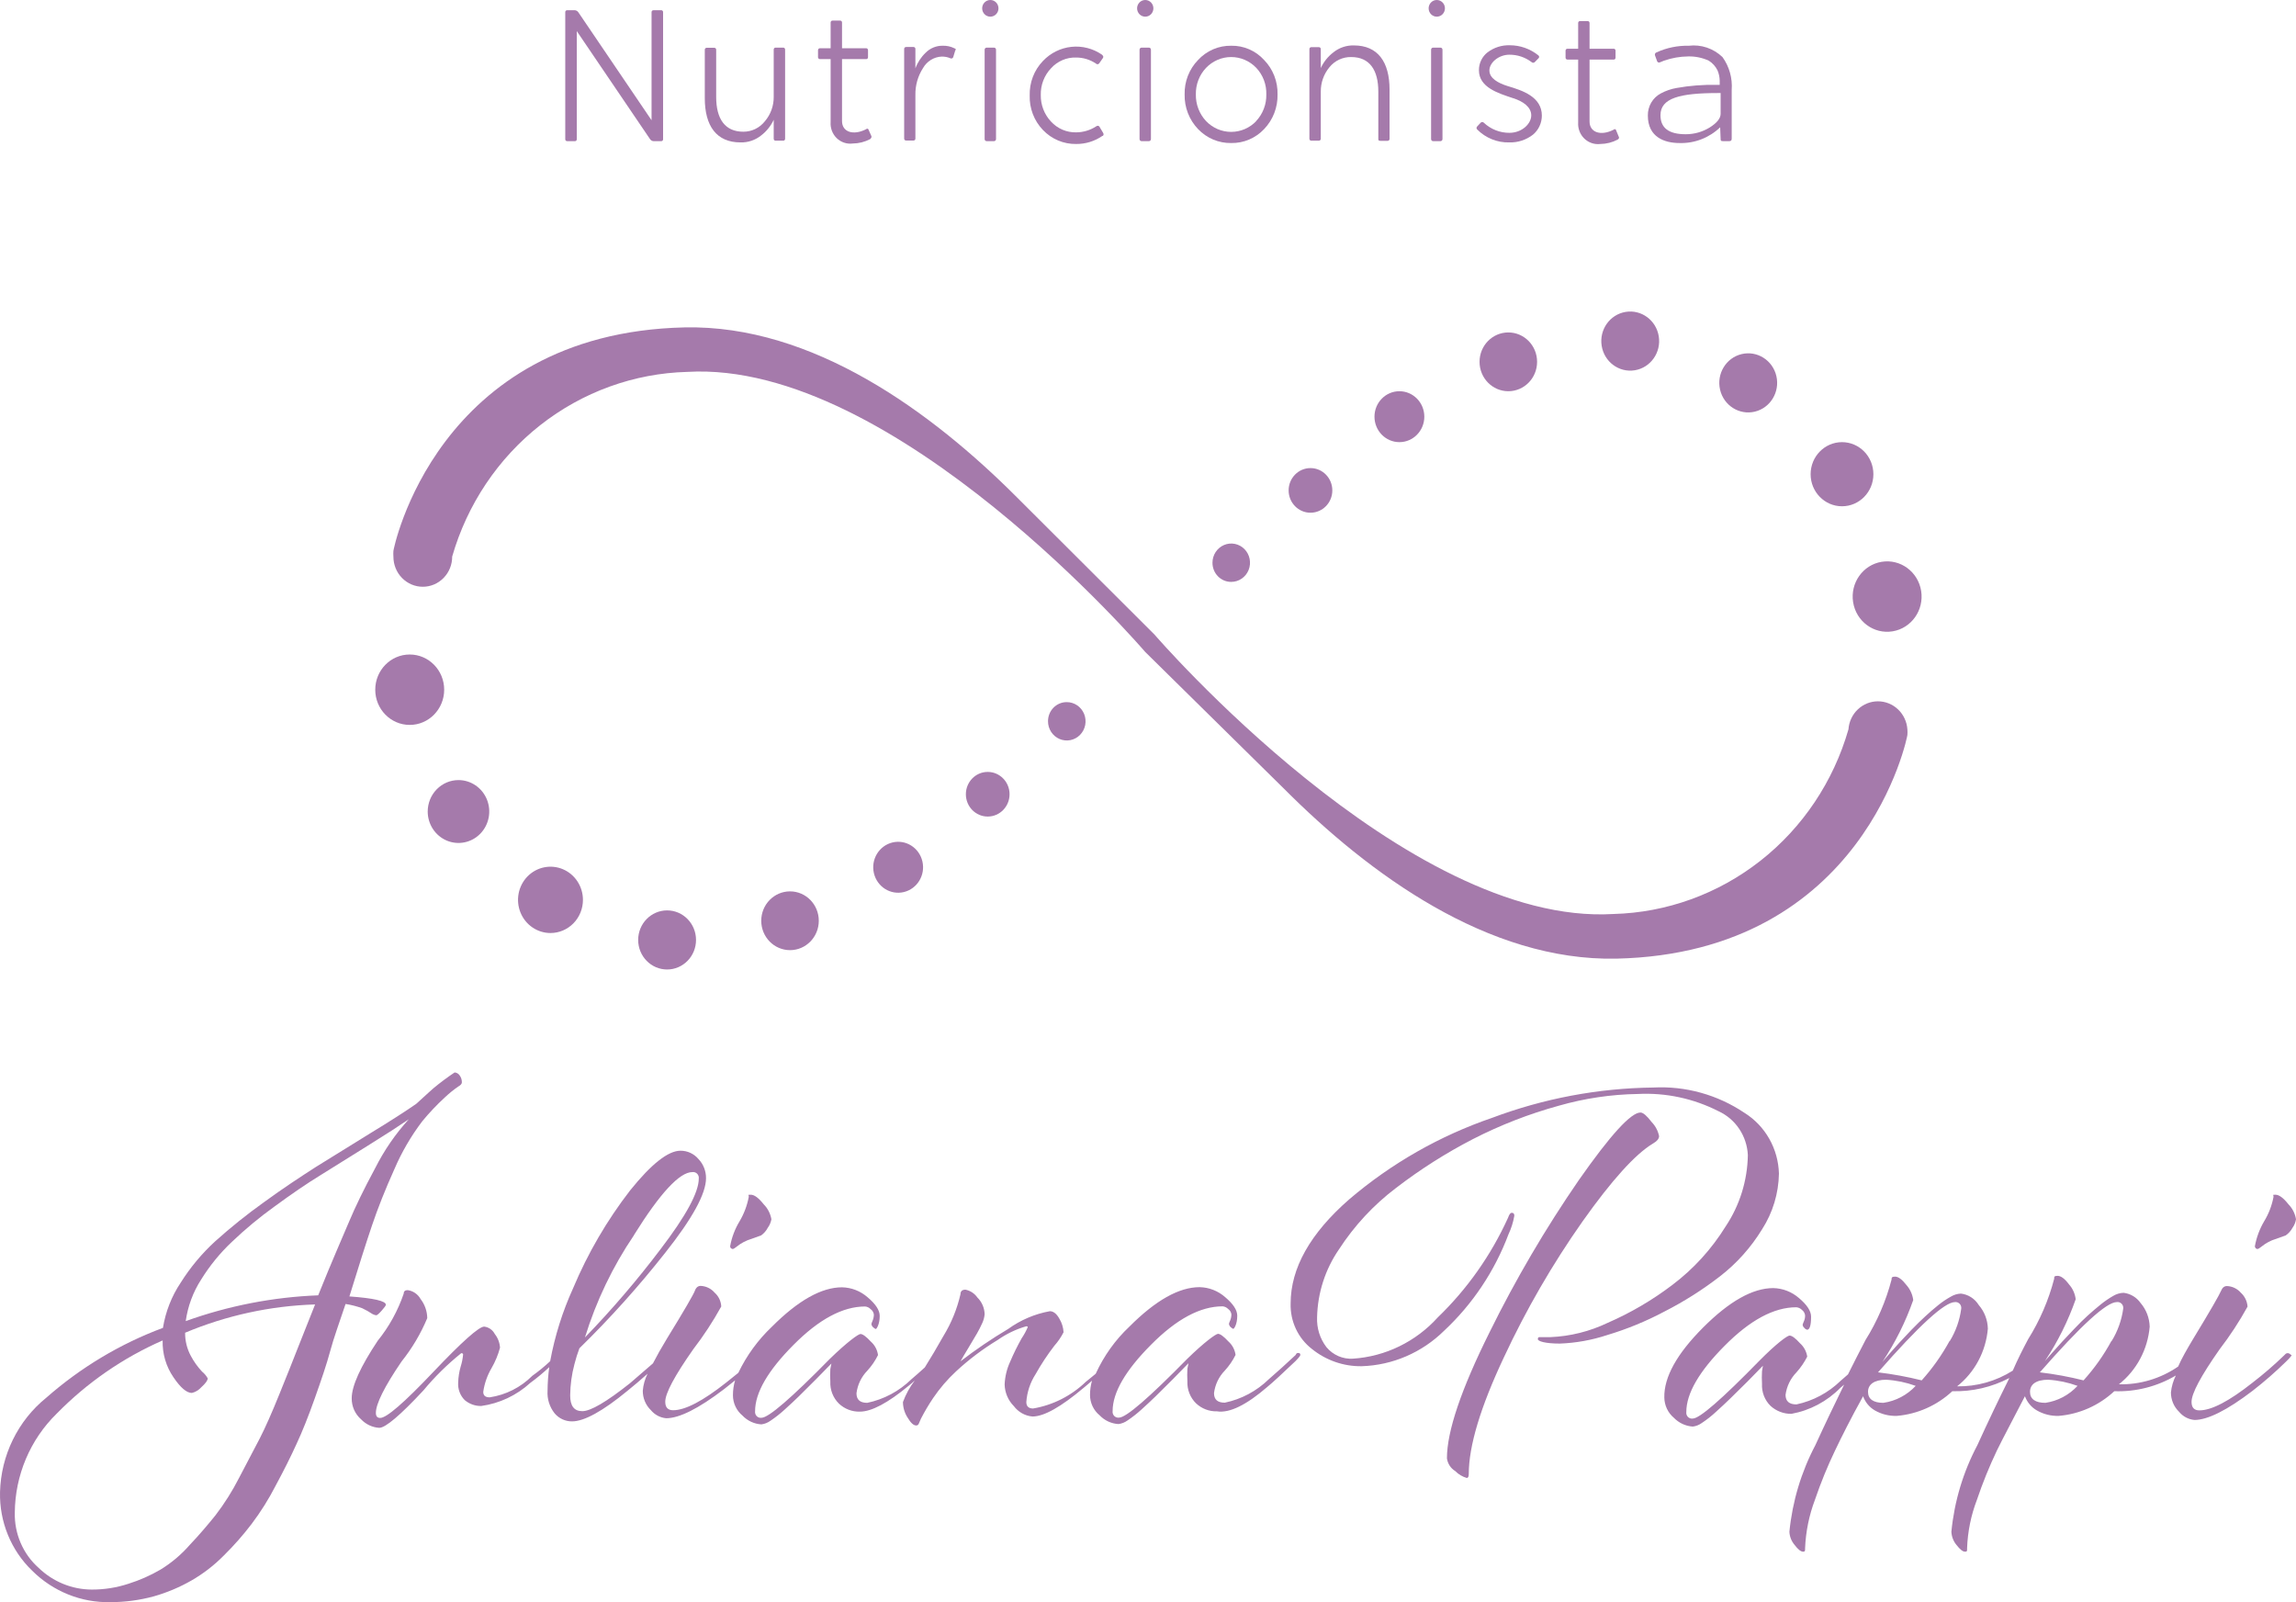 <svg width="172" height="120" viewBox="0 0 172 120" fill="none" xmlns="http://www.w3.org/2000/svg">
<path d="M49.974 72.613C51.171 72.613 52.141 71.622 52.141 70.4C52.141 69.178 51.171 68.187 49.974 68.187C48.778 68.187 47.807 69.178 47.807 70.4C47.807 71.622 48.778 72.613 49.974 72.613Z" fill="#A57AAB"/>
<path d="M112.992 29.302C114.183 29.302 115.148 28.316 115.148 27.101C115.148 25.885 114.183 24.899 112.992 24.899C111.802 24.899 110.837 25.885 110.837 27.101C110.837 28.316 111.802 29.302 112.992 29.302Z" fill="#A57AAB"/>
<path d="M122.472 27.732C123.653 27.536 124.455 26.399 124.263 25.192C124.071 23.986 122.958 23.166 121.777 23.362C120.596 23.558 119.794 24.695 119.986 25.901C120.178 27.108 121.29 27.927 122.472 27.732Z" fill="#A57AAB"/>
<path d="M31.672 43.947C31.963 43.947 32.25 43.889 32.518 43.775C32.785 43.661 33.029 43.494 33.233 43.284C33.438 43.074 33.6 42.825 33.71 42.551C33.82 42.277 33.875 41.983 33.874 41.687C34.999 37.775 37.31 34.328 40.474 31.842C43.639 29.356 47.493 27.96 51.484 27.854C67.019 26.936 85.794 48.833 85.794 48.833L96.166 59.051C102.551 65.456 111.471 72.001 121.094 71.801C139.73 71.377 142.911 55.06 142.888 55.049C142.9 54.908 142.9 54.766 142.888 54.625C142.848 54.055 142.598 53.522 142.188 53.133C141.779 52.744 141.24 52.527 140.681 52.527C140.122 52.527 139.583 52.744 139.174 53.133C138.764 53.522 138.514 54.055 138.474 54.625C137.35 58.538 135.04 61.986 131.875 64.472C128.71 66.957 124.855 68.353 120.864 68.457C105.328 69.388 86.485 47.526 86.485 47.526L76.193 37.26C69.808 30.868 60.888 24.31 51.276 24.522C32.629 24.946 29.448 41.263 29.471 41.263C29.46 41.404 29.46 41.546 29.471 41.687C29.47 41.983 29.526 42.277 29.636 42.551C29.745 42.825 29.907 43.074 30.112 43.284C30.317 43.494 30.56 43.661 30.828 43.775C31.095 43.889 31.383 43.947 31.672 43.947Z" fill="#A57AAB"/>
<path d="M30.693 54.295C32.119 54.295 33.275 53.114 33.275 51.658C33.275 50.202 32.119 49.021 30.693 49.021C29.267 49.021 28.111 50.202 28.111 51.658C28.111 53.114 29.267 54.295 30.693 54.295Z" fill="#A57AAB"/>
<path d="M32.041 60.782C32.041 61.248 32.177 61.703 32.43 62.09C32.683 62.477 33.043 62.779 33.464 62.957C33.886 63.135 34.349 63.182 34.796 63.091C35.243 63 35.654 62.776 35.976 62.447C36.299 62.117 36.518 61.698 36.607 61.241C36.696 60.784 36.65 60.311 36.476 59.881C36.301 59.45 36.006 59.083 35.627 58.824C35.248 58.565 34.802 58.427 34.346 58.427C33.735 58.427 33.149 58.675 32.717 59.117C32.284 59.559 32.041 60.157 32.041 60.782Z" fill="#A57AAB"/>
<path d="M43.67 67.398C43.67 66.907 43.527 66.427 43.26 66.018C42.993 65.609 42.613 65.291 42.169 65.103C41.725 64.915 41.236 64.866 40.764 64.962C40.292 65.058 39.859 65.294 39.519 65.641C39.179 65.989 38.947 66.431 38.853 66.913C38.759 67.395 38.808 67.895 38.992 68.349C39.176 68.802 39.487 69.19 39.887 69.463C40.287 69.736 40.757 69.882 41.238 69.882C41.883 69.882 42.502 69.62 42.958 69.154C43.414 68.689 43.67 68.057 43.67 67.398Z" fill="#A57AAB"/>
<path d="M59.183 71.165C60.373 71.165 61.338 70.18 61.338 68.964C61.338 67.748 60.373 66.762 59.183 66.762C57.992 66.762 57.027 67.748 57.027 68.964C57.027 70.18 57.992 71.165 59.183 71.165Z" fill="#A57AAB"/>
<path d="M67.712 66.813C68.715 66.571 69.337 65.544 69.1 64.519C68.863 63.493 67.858 62.858 66.854 63.1C65.85 63.343 65.229 64.37 65.466 65.395C65.703 66.42 66.708 67.055 67.712 66.813Z" fill="#A57AAB"/>
<path d="M73.992 61.158C74.896 61.158 75.629 60.41 75.629 59.487C75.629 58.564 74.896 57.815 73.992 57.815C73.088 57.815 72.356 58.564 72.356 59.487C72.356 60.41 73.088 61.158 73.992 61.158Z" fill="#A57AAB"/>
<path d="M78.51 54.013C78.508 54.298 78.588 54.577 78.742 54.815C78.896 55.053 79.115 55.239 79.373 55.349C79.63 55.459 79.914 55.489 80.187 55.434C80.461 55.379 80.713 55.242 80.91 55.04C81.108 54.838 81.242 54.581 81.296 54.302C81.349 54.022 81.321 53.732 81.213 53.469C81.105 53.206 80.923 52.982 80.69 52.825C80.457 52.668 80.184 52.586 79.904 52.588C79.535 52.588 79.18 52.738 78.918 53.005C78.657 53.273 78.51 53.635 78.51 54.013Z" fill="#A57AAB"/>
<path d="M92.236 43.582C92.514 43.582 92.786 43.498 93.017 43.34C93.249 43.182 93.429 42.958 93.535 42.696C93.641 42.433 93.669 42.144 93.615 41.866C93.561 41.587 93.427 41.331 93.23 41.13C93.034 40.929 92.783 40.793 92.51 40.737C92.238 40.682 91.955 40.71 91.698 40.819C91.441 40.928 91.222 41.112 91.067 41.348C90.912 41.584 90.83 41.862 90.83 42.146C90.829 42.335 90.864 42.522 90.934 42.697C91.004 42.872 91.108 43.031 91.239 43.165C91.369 43.299 91.525 43.404 91.696 43.476C91.868 43.548 92.051 43.584 92.236 43.582Z" fill="#A57AAB"/>
<path d="M98.171 38.402C99.075 38.402 99.808 37.654 99.808 36.73C99.808 35.807 99.075 35.059 98.171 35.059C97.268 35.059 96.535 35.807 96.535 36.73C96.535 37.654 97.268 38.402 98.171 38.402Z" fill="#A57AAB"/>
<path d="M104.833 33.116C105.864 33.116 106.7 32.262 106.7 31.209C106.7 30.156 105.864 29.302 104.833 29.302C103.802 29.302 102.966 30.156 102.966 31.209C102.966 32.262 103.802 33.116 104.833 33.116Z" fill="#A57AAB"/>
<path d="M131.462 30.831C132.626 30.55 133.348 29.358 133.073 28.168C132.798 26.978 131.631 26.242 130.466 26.522C129.302 26.803 128.58 27.995 128.855 29.185C129.13 30.375 130.297 31.111 131.462 30.831Z" fill="#A57AAB"/>
<path d="M137.99 37.919C139.288 37.919 140.341 36.844 140.341 35.518C140.341 34.191 139.288 33.116 137.99 33.116C136.692 33.116 135.639 34.191 135.639 35.518C135.639 36.844 136.692 37.919 137.99 37.919Z" fill="#A57AAB"/>
<path d="M141.784 47.285C143.192 47.052 144.147 45.697 143.919 44.26C143.69 42.822 142.364 41.846 140.957 42.079C139.55 42.312 138.594 43.667 138.822 45.105C139.051 46.542 140.377 47.519 141.784 47.285Z" fill="#A57AAB"/>
<path d="M27.904 98.419C27.99 98.467 28.084 98.498 28.181 98.513C28.25 98.513 28.388 98.395 28.596 98.16C28.803 97.924 28.907 97.783 28.907 97.724C28.907 97.442 27.996 97.23 26.175 97.1C26.867 94.852 27.431 93.074 27.869 91.779C28.307 90.484 28.861 89.083 29.541 87.576C30.091 86.292 30.796 85.082 31.638 83.974C32.155 83.347 32.713 82.757 33.309 82.208C33.627 81.907 33.965 81.632 34.323 81.384C34.508 81.282 34.6 81.176 34.6 81.066C34.603 80.874 34.542 80.688 34.427 80.536C34.385 80.475 34.33 80.425 34.266 80.388C34.202 80.351 34.131 80.33 34.058 80.324C33.512 80.688 32.985 81.081 32.479 81.501C32.479 81.501 31.995 81.925 31.177 82.679C30.382 83.232 29.229 83.974 27.72 84.892L23.686 87.388C22.533 88.129 21.185 89.012 19.767 90.048C18.501 90.951 17.285 91.926 16.125 92.968C15.128 93.88 14.256 94.925 13.532 96.076C12.855 97.09 12.403 98.243 12.207 99.455C9.006 100.647 6.042 102.422 3.46 104.693C2.412 105.541 1.56 106.612 0.963 107.833C0.365 109.053 0.037 110.393 0.002 111.757C-0.023 112.856 0.178 113.948 0.593 114.962C1.008 115.976 1.627 116.89 2.411 117.643C3.187 118.414 4.105 119.019 5.112 119.423C6.119 119.828 7.195 120.023 8.277 119.998C9.374 119.998 10.467 119.852 11.527 119.562C12.503 119.285 13.443 118.889 14.328 118.385C15.222 117.873 16.044 117.239 16.771 116.501C17.516 115.768 18.209 114.981 18.845 114.147C19.53 113.241 20.136 112.276 20.655 111.263C21.277 110.109 21.796 109.073 22.211 108.155C22.637 107.248 23.098 106.094 23.582 104.729C24.066 103.363 24.47 102.186 24.735 101.197C25 100.208 25.415 99.078 25.887 97.665C26.311 97.732 26.727 97.838 27.132 97.983C27.4 98.108 27.658 98.254 27.904 98.419ZM22.268 101.068C21.98 101.821 21.531 102.928 20.943 104.387C20.355 105.847 19.86 106.954 19.468 107.719L17.912 110.686C17.407 111.678 16.812 112.62 16.137 113.499C15.595 114.17 14.985 114.9 14.213 115.713C13.579 116.439 12.84 117.062 12.023 117.561C11.264 118.003 10.46 118.358 9.625 118.62C8.735 118.913 7.806 119.06 6.871 119.056C5.392 119.05 3.97 118.469 2.895 117.431C2.317 116.918 1.856 116.28 1.548 115.564C1.239 114.847 1.089 114.07 1.109 113.287C1.12 111.905 1.403 110.538 1.939 109.269C2.475 107.999 3.255 106.852 4.232 105.894C6.516 103.562 9.215 101.696 12.184 100.397C12.156 101.38 12.438 102.346 12.991 103.151C13.521 103.936 13.982 104.329 14.374 104.329C14.645 104.264 14.89 104.116 15.077 103.905C15.399 103.614 15.561 103.391 15.561 103.234C15.451 103.039 15.306 102.867 15.134 102.728C14.804 102.375 14.521 101.979 14.293 101.55C14.008 101.02 13.861 100.424 13.867 99.82C16.962 98.522 20.261 97.805 23.605 97.701L22.268 101.068ZM23.836 97.018C20.452 97.149 17.107 97.8 13.913 98.948C14.069 97.839 14.462 96.777 15.065 95.841C15.709 94.799 16.484 93.85 17.37 93.015C18.373 92.058 19.44 91.172 20.563 90.366C21.831 89.436 22.983 88.647 24.02 88.012L27.57 85.799C28.918 84.963 29.933 84.303 30.624 83.832C29.627 84.926 28.781 86.154 28.111 87.482C27.247 89.083 26.602 90.425 26.152 91.496C25.703 92.568 24.884 94.404 23.836 97.018Z" fill="#A57AAB"/>
<path d="M54.918 93.545C54.978 93.524 55.032 93.492 55.08 93.451L55.449 93.18C55.621 93.07 55.802 92.975 55.99 92.897L57.016 92.532C57.222 92.386 57.392 92.193 57.511 91.967C57.651 91.776 57.746 91.555 57.788 91.32C57.714 90.895 57.513 90.504 57.212 90.201C56.831 89.719 56.509 89.483 56.244 89.483C55.979 89.483 56.094 89.483 56.094 89.636C55.972 90.286 55.738 90.908 55.403 91.473C55.059 92.04 54.821 92.666 54.7 93.321C54.696 93.352 54.699 93.382 54.709 93.411C54.718 93.44 54.734 93.466 54.755 93.488C54.776 93.509 54.802 93.526 54.83 93.536C54.859 93.546 54.889 93.549 54.918 93.545Z" fill="#A57AAB"/>
<path d="M94.921 103.893C95.382 103.516 96.074 102.869 97.054 101.939C97.296 101.691 97.411 101.538 97.411 101.491C97.411 101.444 97.411 101.338 97.272 101.338C97.134 101.338 97.146 101.338 97.054 101.491C96.339 102.162 95.671 102.763 95.06 103.293C94.142 104.188 92.996 104.801 91.752 105.058C91.21 105.058 90.945 104.823 90.945 104.34C91.026 103.704 91.309 103.112 91.752 102.657C92.075 102.306 92.347 101.909 92.559 101.48C92.506 101.092 92.318 100.736 92.029 100.479C91.671 100.09 91.406 99.902 91.245 99.902C91.084 99.902 90.219 100.526 88.94 101.774C86.066 104.701 84.365 106.169 83.834 106.177C83.769 106.187 83.701 106.181 83.638 106.159C83.575 106.138 83.518 106.102 83.471 106.054C83.424 106.006 83.388 105.947 83.367 105.883C83.347 105.818 83.341 105.75 83.35 105.682C83.35 104.301 84.307 102.649 86.22 100.726C88.133 98.795 89.919 97.842 91.591 97.842C91.748 97.856 91.895 97.927 92.006 98.042C92.072 98.087 92.127 98.146 92.169 98.215C92.211 98.284 92.238 98.362 92.248 98.442C92.247 98.6 92.216 98.756 92.156 98.901C92.118 98.981 92.087 99.064 92.063 99.149C92.074 99.244 92.119 99.332 92.19 99.396C92.282 99.478 92.351 99.525 92.397 99.525C92.444 99.525 92.686 99.196 92.686 98.548C92.686 98.124 92.386 97.665 91.787 97.159C91.251 96.686 90.57 96.419 89.862 96.406C88.325 96.406 86.573 97.391 84.607 99.361C83.548 100.358 82.691 101.558 82.083 102.892L81.334 103.504C80.241 104.551 78.87 105.244 77.392 105.494C77.058 105.494 76.885 105.329 76.885 105.011C76.937 104.268 77.175 103.55 77.576 102.928C77.994 102.183 78.463 101.471 78.982 100.797C79.255 100.492 79.488 100.151 79.674 99.784C79.655 99.425 79.548 99.077 79.363 98.772C79.155 98.395 78.913 98.207 78.648 98.207C77.524 98.409 76.457 98.863 75.525 99.537C74.288 100.272 73.095 101.082 71.952 101.962C72.079 101.739 72.275 101.397 72.563 100.926L73.185 99.879C73.324 99.643 73.451 99.384 73.577 99.113C73.679 98.899 73.742 98.668 73.762 98.43C73.748 97.958 73.554 97.51 73.22 97.183C73.006 96.875 72.684 96.664 72.321 96.594C72.079 96.594 71.952 96.712 71.952 96.935C71.697 98.044 71.264 99.102 70.673 100.067C70.189 100.926 69.728 101.703 69.278 102.421C68.933 102.735 68.598 103.03 68.276 103.304C67.359 104.2 66.212 104.812 64.968 105.07C64.426 105.07 64.161 104.835 64.161 104.352C64.242 103.716 64.525 103.124 64.968 102.669C65.291 102.318 65.563 101.921 65.775 101.491C65.722 101.103 65.534 100.748 65.245 100.491C64.887 100.102 64.622 99.914 64.461 99.914C64.3 99.914 63.435 100.538 62.156 101.786C59.282 104.713 57.581 106.181 57.05 106.189C56.985 106.199 56.917 106.193 56.854 106.171C56.791 106.15 56.734 106.114 56.687 106.066C56.64 106.018 56.604 105.959 56.584 105.894C56.563 105.83 56.557 105.761 56.566 105.694C56.566 104.313 57.523 102.661 59.436 100.738C61.349 98.807 63.136 97.854 64.807 97.854C64.964 97.866 65.112 97.937 65.222 98.054C65.288 98.099 65.344 98.158 65.385 98.227C65.427 98.296 65.454 98.374 65.464 98.454C65.463 98.612 65.432 98.768 65.371 98.913C65.334 98.993 65.303 99.075 65.279 99.16C65.29 99.256 65.335 99.344 65.406 99.408C65.498 99.49 65.567 99.537 65.614 99.537C65.66 99.537 65.902 99.207 65.902 98.56C65.902 98.136 65.602 97.677 65.003 97.171C64.467 96.698 63.786 96.431 63.078 96.417C61.541 96.417 59.79 97.402 57.823 99.372C56.785 100.355 55.933 101.524 55.31 102.822L54.4 103.552C52.66 104.929 51.334 105.624 50.424 105.624C50.032 105.624 49.836 105.412 49.836 104.988C49.836 104.352 50.539 103.045 51.934 101.056C52.712 100.045 53.413 98.974 54.031 97.854C54.021 97.656 53.972 97.462 53.887 97.284C53.801 97.106 53.682 96.947 53.535 96.818C53.404 96.665 53.242 96.541 53.062 96.454C52.882 96.367 52.686 96.318 52.487 96.311C52.291 96.311 52.141 96.429 52.049 96.688C51.956 96.947 51.219 98.219 49.986 100.22C49.548 100.938 49.191 101.574 48.914 102.115L47.197 103.599C45.433 105 44.246 105.694 43.624 105.694C43.002 105.694 42.714 105.294 42.714 104.517C42.721 103.721 42.829 102.93 43.036 102.162C43.137 101.763 43.26 101.37 43.405 100.985C45.698 98.744 47.846 96.353 49.836 93.827C51.872 91.261 52.89 89.401 52.89 88.247C52.895 87.711 52.692 87.194 52.325 86.811C52.158 86.613 51.951 86.455 51.718 86.347C51.485 86.24 51.232 86.185 50.977 86.187C50.055 86.187 48.799 87.176 47.208 89.154C45.473 91.396 44.035 93.862 42.932 96.488C42.14 98.229 41.563 100.064 41.215 101.95C40.794 102.345 40.347 102.711 39.878 103.045C39.008 103.914 37.89 104.478 36.686 104.658C36.363 104.658 36.202 104.529 36.202 104.246C36.292 103.617 36.504 103.013 36.824 102.468C37.101 101.989 37.314 101.475 37.458 100.938C37.434 100.564 37.297 100.206 37.066 99.914C36.987 99.763 36.874 99.634 36.735 99.537C36.597 99.441 36.438 99.38 36.271 99.361C35.879 99.361 34.6 100.502 32.433 102.786C30.267 105.07 28.949 106.208 28.48 106.2C28.261 106.2 28.158 106.071 28.158 105.824C28.158 105.153 28.791 103.869 30.082 101.974C30.87 100.989 31.518 99.895 32.007 98.725C31.999 98.207 31.825 97.707 31.511 97.3C31.412 97.12 31.272 96.965 31.104 96.849C30.936 96.732 30.744 96.657 30.543 96.629C30.347 96.629 30.244 96.712 30.244 96.888C29.805 98.175 29.146 99.371 28.296 100.42C27.005 102.363 26.348 103.799 26.348 104.729C26.344 105.028 26.406 105.325 26.527 105.598C26.649 105.87 26.828 106.112 27.051 106.306C27.411 106.684 27.896 106.91 28.411 106.942C28.872 106.942 29.979 106.012 31.719 104.14C32.57 103.116 33.52 102.181 34.554 101.35C34.646 101.35 34.692 101.385 34.692 101.456C34.664 101.764 34.602 102.068 34.508 102.363C34.399 102.746 34.337 103.141 34.323 103.54C34.305 103.785 34.34 104.032 34.426 104.261C34.511 104.491 34.646 104.699 34.819 104.87C35.166 105.16 35.603 105.315 36.052 105.306C37.419 105.116 38.699 104.514 39.728 103.575C40.224 103.212 40.697 102.819 41.146 102.398C41.066 102.983 41.023 103.573 41.019 104.164C40.979 104.777 41.169 105.383 41.55 105.859C41.711 106.049 41.911 106.202 42.136 106.305C42.361 106.409 42.605 106.461 42.852 106.459C43.762 106.459 45.157 105.694 47.012 104.164C47.462 103.799 47.969 103.375 48.511 102.892C48.312 103.288 48.19 103.72 48.153 104.164C48.151 104.434 48.203 104.702 48.306 104.951C48.409 105.2 48.561 105.425 48.753 105.612C49.043 105.963 49.457 106.183 49.905 106.224C50.885 106.224 52.325 105.506 54.239 104.046L55.068 103.387C54.959 103.749 54.905 104.126 54.907 104.505C54.907 104.797 54.972 105.084 55.096 105.347C55.219 105.61 55.399 105.841 55.621 106.024C55.996 106.417 56.502 106.653 57.039 106.683C57.284 106.651 57.517 106.558 57.719 106.412C58.088 106.164 58.438 105.889 58.768 105.588C59.183 105.211 59.54 104.882 59.851 104.576L61.13 103.304L62.283 102.127L62.202 102.539C62.184 102.853 62.184 103.167 62.202 103.481C62.188 103.787 62.239 104.092 62.35 104.376C62.461 104.661 62.631 104.917 62.847 105.129C63.273 105.53 63.836 105.745 64.415 105.729C65.291 105.729 66.513 105.082 68.091 103.775C68.218 103.669 68.368 103.552 68.529 103.398C68.155 103.887 67.856 104.431 67.642 105.011C67.646 105.431 67.77 105.84 67.999 106.189C68.23 106.577 68.437 106.765 68.633 106.765C68.829 106.765 68.829 106.601 68.99 106.259C69.263 105.727 69.567 105.212 69.901 104.717C70.397 103.986 70.973 103.314 71.618 102.716C72.579 101.825 73.625 101.036 74.741 100.361C75.392 99.903 76.113 99.557 76.873 99.337C76.943 99.337 76.989 99.337 76.989 99.408C76.865 99.697 76.715 99.972 76.539 100.232C76.219 100.799 75.93 101.385 75.675 101.986C75.427 102.521 75.286 103.101 75.26 103.693C75.275 104.306 75.523 104.888 75.951 105.317C76.118 105.539 76.329 105.722 76.569 105.856C76.809 105.99 77.073 106.071 77.346 106.094C78.21 106.094 79.478 105.376 81.172 103.952C81.38 103.787 81.587 103.599 81.806 103.41C81.706 103.758 81.656 104.119 81.656 104.482C81.657 104.773 81.722 105.061 81.845 105.324C81.969 105.586 82.148 105.818 82.371 106C82.746 106.394 83.252 106.629 83.788 106.66C84.033 106.627 84.267 106.534 84.468 106.389C84.837 106.141 85.188 105.865 85.517 105.565C85.932 105.188 86.289 104.858 86.6 104.552L87.88 103.281L89.032 102.104L88.951 102.516C88.934 102.829 88.934 103.144 88.951 103.457C88.938 103.763 88.988 104.069 89.099 104.353C89.211 104.637 89.38 104.894 89.597 105.106C90.023 105.507 90.585 105.722 91.164 105.706C92.121 105.859 93.388 105.211 94.921 103.893ZM47.496 92.497C49.456 89.358 50.911 87.788 51.864 87.788C51.929 87.779 51.995 87.784 52.057 87.805C52.119 87.826 52.176 87.861 52.223 87.907C52.27 87.954 52.305 88.011 52.327 88.074C52.349 88.137 52.356 88.204 52.348 88.271C52.348 89.299 51.392 91.065 49.479 93.568C47.727 95.886 45.837 98.092 43.82 100.173C44.661 97.444 45.901 94.86 47.496 92.509V92.497Z" fill="#A57AAB"/>
<path d="M109.881 110.698C109.973 110.698 110.03 110.603 110.03 110.403C110.03 108.3 110.906 105.388 112.658 101.668C114.322 98.096 116.297 94.684 118.559 91.473C120.741 88.396 122.493 86.458 123.814 85.657C124.126 85.481 124.287 85.292 124.287 85.092C124.205 84.696 124.013 84.332 123.734 84.044C123.365 83.562 123.088 83.326 122.892 83.326C122.178 83.326 120.641 85.01 118.282 88.377C115.774 92.013 113.532 95.834 111.575 99.808C109.454 104.07 108.394 107.209 108.394 109.226C108.421 109.422 108.491 109.61 108.598 109.775C108.706 109.941 108.849 110.079 109.016 110.18C109.257 110.425 109.554 110.603 109.881 110.698Z" fill="#A57AAB"/>
<path d="M120.391 99.996C121.877 99.551 123.317 98.96 124.69 98.23C126.154 97.484 127.547 96.602 128.851 95.593C130.106 94.623 131.176 93.426 132.009 92.061C132.803 90.825 133.239 89.385 133.265 87.906C133.241 86.987 132.992 86.088 132.541 85.293C132.09 84.497 131.451 83.829 130.683 83.35C128.661 81.991 126.266 81.327 123.849 81.454C119.726 81.503 115.641 82.272 111.771 83.727C107.866 85.063 104.239 87.131 101.076 89.825C98.148 92.383 96.685 94.985 96.685 97.63C96.666 98.285 96.8 98.936 97.077 99.528C97.353 100.12 97.764 100.635 98.275 101.032C99.337 101.89 100.656 102.348 102.009 102.327C104.32 102.256 106.523 101.307 108.186 99.667C110.318 97.675 111.968 95.205 113.004 92.45C113.211 92.01 113.359 91.542 113.442 91.061C113.442 90.908 113.384 90.837 113.257 90.837C113.131 90.837 113.062 90.967 112.969 91.214C111.696 94.016 109.912 96.545 107.714 98.666C106.061 100.494 103.783 101.603 101.352 101.762C100.979 101.786 100.606 101.72 100.262 101.571C99.918 101.422 99.612 101.193 99.37 100.903C98.879 100.263 98.63 99.466 98.667 98.654C98.709 96.835 99.278 95.069 100.303 93.58C101.455 91.803 102.902 90.245 104.579 88.977C106.391 87.585 108.319 86.36 110.342 85.316C112.394 84.265 114.545 83.429 116.761 82.82C118.694 82.266 120.689 81.969 122.696 81.937C124.789 81.829 126.873 82.275 128.747 83.232C129.373 83.52 129.909 83.979 130.295 84.559C130.682 85.139 130.904 85.816 130.937 86.517C130.905 88.422 130.328 90.275 129.277 91.85C128.223 93.555 126.867 95.044 125.278 96.241C123.78 97.378 122.155 98.331 120.437 99.078C119.092 99.722 117.635 100.086 116.15 100.149H115.378C115.263 100.149 115.205 100.149 115.205 100.302C115.205 100.455 115.747 100.632 116.853 100.632C118.056 100.587 119.246 100.373 120.391 99.996Z" fill="#A57AAB"/>
<path d="M171.378 101.35C171.343 101.35 171.309 101.357 171.277 101.371C171.245 101.385 171.216 101.406 171.193 101.433L171.124 101.503C170.367 102.235 169.571 102.923 168.739 103.563C166.998 104.941 165.673 105.635 164.762 105.635C164.371 105.635 164.175 105.423 164.175 105C164.175 104.364 164.878 103.057 166.272 101.068C167.05 100.056 167.751 98.986 168.37 97.865C168.344 97.467 168.166 97.095 167.874 96.829C167.742 96.677 167.581 96.553 167.401 96.466C167.221 96.379 167.025 96.33 166.825 96.323C166.629 96.323 166.48 96.441 166.376 96.7C166.272 96.959 165.546 98.23 164.325 100.232C163.829 101.056 163.426 101.762 163.172 102.351C161.863 103.252 160.313 103.717 158.735 103.681C159.39 103.162 159.933 102.511 160.33 101.767C160.727 101.024 160.968 100.204 161.04 99.361C161.019 98.709 160.779 98.086 160.36 97.595C160.211 97.383 160.02 97.205 159.8 97.073C159.58 96.941 159.334 96.858 159.081 96.829C158.813 96.839 158.552 96.916 158.32 97.053C157.993 97.24 157.681 97.453 157.386 97.689C157.041 97.971 156.718 98.242 156.407 98.525C156.096 98.807 155.761 99.137 155.381 99.537L154.482 100.491L153.71 101.35L153.191 101.939C154.149 100.503 154.923 98.948 155.496 97.312C155.448 96.899 155.275 96.512 155.001 96.206C154.678 95.77 154.39 95.558 154.136 95.558C153.883 95.558 153.883 95.629 153.883 95.782C153.466 97.382 152.809 98.907 151.935 100.302C151.532 101.056 151.14 101.833 150.783 102.657C149.532 103.451 148.083 103.859 146.611 103.834C147.266 103.316 147.809 102.664 148.206 101.92C148.603 101.177 148.844 100.357 148.916 99.514C148.9 98.862 148.659 98.236 148.236 97.748C148.09 97.511 147.895 97.311 147.663 97.162C147.432 97.013 147.171 96.92 146.899 96.888C146.635 96.899 146.378 96.975 146.15 97.112C145.817 97.296 145.501 97.508 145.205 97.748C144.859 98.03 144.536 98.301 144.237 98.584C143.937 98.866 143.58 99.196 143.199 99.596L142.3 100.55L141.528 101.409L141.021 101.998C141.978 100.561 142.753 99.007 143.326 97.371C143.273 96.96 143.1 96.574 142.831 96.264C142.496 95.829 142.208 95.617 141.966 95.617C141.724 95.617 141.701 95.688 141.701 95.841C141.284 97.441 140.627 98.966 139.753 100.361C139.315 101.201 138.877 102.06 138.439 102.939L137.886 103.422C136.966 104.314 135.821 104.925 134.579 105.188C134.037 105.188 133.76 104.952 133.76 104.47C133.847 103.833 134.134 103.242 134.579 102.786C134.897 102.432 135.168 102.036 135.385 101.609C135.326 101.221 135.135 100.866 134.844 100.608C134.498 100.22 134.233 100.032 134.06 100.032C133.887 100.032 133.046 100.656 131.813 101.903C128.985 104.799 127.318 106.247 126.811 106.247C126.745 106.257 126.678 106.251 126.615 106.23C126.552 106.209 126.494 106.173 126.447 106.125C126.4 106.077 126.365 106.018 126.344 105.953C126.323 105.889 126.317 105.82 126.327 105.753C126.327 104.372 127.283 102.72 129.196 100.797C131.11 98.866 132.896 97.912 134.567 97.912C134.728 97.924 134.88 97.996 134.993 98.113C135.056 98.16 135.109 98.22 135.149 98.289C135.189 98.357 135.214 98.434 135.224 98.513C135.23 98.671 135.199 98.829 135.132 98.972C135.094 99.052 135.063 99.134 135.04 99.219C135.045 99.268 135.06 99.315 135.084 99.357C135.108 99.4 135.14 99.437 135.178 99.466C135.227 99.531 135.296 99.576 135.374 99.596C135.57 99.596 135.673 99.266 135.673 98.619C135.673 98.195 135.374 97.736 134.775 97.23C134.234 96.757 133.55 96.49 132.838 96.476C131.302 96.476 129.55 97.461 127.583 99.431C125.616 101.401 124.648 103.147 124.679 104.67C124.683 104.961 124.749 105.248 124.872 105.51C124.995 105.772 125.173 106.004 125.393 106.189C125.771 106.578 126.275 106.813 126.811 106.848C127.056 106.818 127.29 106.725 127.491 106.577C127.862 106.332 128.213 106.057 128.54 105.753C128.954 105.376 129.312 105.047 129.623 104.741C129.934 104.435 130.361 104.011 130.914 103.469L132.066 102.292L131.997 102.704C131.979 103.018 131.979 103.332 131.997 103.646C131.981 103.951 132.029 104.256 132.138 104.54C132.248 104.825 132.416 105.082 132.631 105.294C133.061 105.688 133.621 105.902 134.198 105.894C135.591 105.642 136.874 104.96 137.875 103.94L138.151 103.705C137.437 105.164 136.711 106.671 135.996 108.237C134.936 110.248 134.274 112.452 134.049 114.724C134.065 115.089 134.203 115.438 134.44 115.713C134.694 116.054 134.913 116.219 135.074 116.219C135.236 116.219 135.224 116.136 135.224 115.96C135.275 114.718 135.524 113.493 135.962 112.334C136.391 111.072 136.895 109.837 137.471 108.637C137.978 107.578 138.624 106.283 139.569 104.576C139.73 105.023 140.04 105.398 140.445 105.635C140.95 105.926 141.525 106.068 142.104 106.047C143.649 105.914 145.107 105.265 146.253 104.199C147.737 104.24 149.207 103.9 150.529 103.21C149.722 104.827 148.923 106.503 148.132 108.237C147.067 110.245 146.405 112.451 146.184 114.724C146.201 115.087 146.334 115.435 146.565 115.713C146.83 116.054 147.037 116.219 147.21 116.219C147.383 116.219 147.36 116.136 147.36 115.96C147.404 114.717 147.654 113.492 148.097 112.334C148.523 111.072 149.023 109.837 149.596 108.637C150.114 107.578 150.817 106.283 151.693 104.576C151.859 105.024 152.173 105.399 152.581 105.635C153.083 105.924 153.653 106.067 154.229 106.047C155.777 105.917 157.24 105.267 158.389 104.199C160.003 104.256 161.601 103.848 162.999 103.022C162.801 103.419 162.676 103.85 162.63 104.293C162.63 104.564 162.684 104.833 162.789 105.082C162.894 105.331 163.048 105.555 163.241 105.741C163.531 106.093 163.945 106.313 164.394 106.353C165.373 106.353 166.825 105.635 168.739 104.175C169.625 103.488 170.471 102.749 171.274 101.962C171.422 101.827 171.558 101.677 171.677 101.515C171.528 101.397 171.481 101.35 171.378 101.35ZM141.09 105.07C140.353 105.07 139.938 104.799 139.938 104.246C139.938 103.693 140.399 103.34 141.298 103.34C142.053 103.386 142.798 103.541 143.51 103.799C142.867 104.489 142.014 104.937 141.09 105.07ZM146.057 100.42C145.474 101.489 144.77 102.485 143.96 103.387C142.882 103.118 141.789 102.917 140.687 102.786C143.76 99.278 145.681 97.524 146.449 97.524C146.513 97.516 146.578 97.524 146.639 97.545C146.699 97.567 146.754 97.602 146.8 97.649C146.845 97.695 146.88 97.751 146.901 97.813C146.922 97.875 146.929 97.942 146.922 98.007C146.81 98.877 146.515 99.712 146.057 100.455V100.42ZM153.226 105.07C152.488 105.07 152.074 104.799 152.074 104.246C152.074 103.693 152.523 103.34 153.433 103.34C154.185 103.386 154.926 103.541 155.635 103.799C154.995 104.488 154.146 104.937 153.226 105.07ZM158.182 100.42C157.602 101.492 156.898 102.488 156.084 103.387C155.007 103.117 153.913 102.916 152.811 102.786C155.884 99.278 157.805 97.524 158.574 97.524C158.638 97.514 158.704 97.52 158.766 97.541C158.828 97.562 158.885 97.597 158.932 97.644C158.979 97.69 159.014 97.747 159.036 97.81C159.058 97.873 159.065 97.94 159.058 98.007C158.94 98.877 158.641 99.712 158.182 100.455V100.42Z" fill="#A57AAB"/>
<path d="M171.435 90.201C171.055 89.719 170.732 89.483 170.467 89.483C170.202 89.483 170.317 89.483 170.317 89.636C170.196 90.287 169.957 90.91 169.614 91.473C169.278 92.042 169.044 92.668 168.923 93.321C168.919 93.352 168.922 93.382 168.932 93.411C168.942 93.44 168.958 93.466 168.979 93.488C169 93.509 169.025 93.526 169.054 93.536C169.082 93.546 169.112 93.549 169.142 93.545C169.201 93.524 169.256 93.492 169.303 93.451L169.672 93.18C169.84 93.069 170.017 92.975 170.202 92.897L171.228 92.532C171.438 92.387 171.612 92.194 171.735 91.967C171.873 91.776 171.964 91.554 172 91.32C171.932 90.895 171.734 90.504 171.435 90.201Z" fill="#A57AAB"/>
<path d="M48.96 10.572H49.513C49.534 10.575 49.556 10.574 49.576 10.568C49.596 10.562 49.615 10.551 49.631 10.536C49.647 10.521 49.659 10.503 49.666 10.483C49.674 10.462 49.676 10.44 49.674 10.419V0.918C49.676 0.897 49.674 0.875 49.666 0.854C49.659 0.834 49.647 0.816 49.631 0.801C49.615 0.786 49.596 0.775 49.576 0.769C49.556 0.763 49.534 0.761 49.513 0.765H48.971C48.856 0.765 48.81 0.824 48.81 0.918V9.006L43.324 0.918C43.294 0.874 43.254 0.838 43.209 0.811C43.163 0.785 43.112 0.769 43.059 0.765H42.494C42.474 0.763 42.454 0.766 42.435 0.773C42.416 0.78 42.399 0.791 42.385 0.806C42.37 0.821 42.359 0.838 42.352 0.858C42.346 0.877 42.343 0.898 42.345 0.918V10.419C42.343 10.439 42.346 10.46 42.352 10.479C42.359 10.499 42.37 10.516 42.385 10.531C42.399 10.546 42.416 10.557 42.435 10.564C42.454 10.571 42.474 10.574 42.494 10.572H43.048C43.069 10.575 43.09 10.574 43.111 10.568C43.131 10.562 43.15 10.551 43.166 10.536C43.181 10.521 43.193 10.503 43.201 10.483C43.208 10.462 43.211 10.44 43.209 10.419V2.331L48.695 10.419C48.724 10.464 48.763 10.501 48.809 10.528C48.855 10.555 48.907 10.569 48.96 10.572Z" fill="#A57AAB"/>
<path d="M58.814 10.419V3.72C58.816 3.698 58.813 3.677 58.806 3.656C58.798 3.636 58.786 3.618 58.77 3.603C58.755 3.588 58.736 3.577 58.715 3.571C58.695 3.565 58.673 3.563 58.652 3.567H58.122C58.101 3.563 58.08 3.565 58.059 3.571C58.039 3.577 58.02 3.588 58.004 3.603C57.989 3.618 57.977 3.636 57.969 3.656C57.962 3.677 57.959 3.698 57.961 3.72V7.252C57.968 7.922 57.735 8.571 57.304 9.077C57.109 9.325 56.862 9.525 56.58 9.662C56.299 9.798 55.991 9.868 55.679 9.865C54.308 9.865 53.651 8.9 53.651 7.264V3.732C53.652 3.711 53.65 3.691 53.643 3.671C53.636 3.652 53.625 3.634 53.611 3.62C53.596 3.605 53.579 3.594 53.56 3.587C53.541 3.58 53.521 3.577 53.501 3.579H52.948C52.928 3.577 52.907 3.58 52.888 3.587C52.869 3.594 52.852 3.605 52.838 3.62C52.824 3.634 52.812 3.652 52.806 3.671C52.799 3.691 52.796 3.711 52.798 3.732V7.358C52.798 9.43 53.674 10.666 55.471 10.666C56.03 10.682 56.576 10.499 57.016 10.148C57.42 9.84 57.745 9.436 57.961 8.971V10.383C57.959 10.405 57.962 10.427 57.969 10.447C57.977 10.468 57.989 10.486 58.004 10.501C58.02 10.516 58.039 10.527 58.059 10.533C58.08 10.539 58.101 10.54 58.122 10.537H58.652C58.671 10.54 58.689 10.539 58.707 10.535C58.725 10.531 58.742 10.523 58.758 10.512C58.773 10.501 58.785 10.488 58.795 10.471C58.805 10.455 58.811 10.437 58.814 10.419Z" fill="#A57AAB"/>
<path d="M65.268 10.171L65.049 9.677C65.039 9.665 65.027 9.655 65.013 9.648C64.999 9.641 64.984 9.638 64.968 9.638C64.953 9.638 64.937 9.641 64.924 9.648C64.909 9.655 64.897 9.665 64.887 9.677C63.919 10.171 63.078 9.889 63.078 9.065V4.427H64.887C64.98 4.427 65.026 4.368 65.026 4.273V3.767C65.028 3.746 65.025 3.724 65.017 3.703C65.01 3.683 64.998 3.665 64.982 3.65C64.966 3.635 64.948 3.624 64.927 3.618C64.907 3.612 64.885 3.61 64.864 3.614H63.078V1.695C63.08 1.674 63.077 1.652 63.07 1.631C63.062 1.611 63.05 1.593 63.035 1.578C63.019 1.563 63 1.552 62.98 1.546C62.959 1.54 62.938 1.538 62.917 1.542H62.386C62.365 1.538 62.344 1.54 62.324 1.546C62.303 1.552 62.284 1.563 62.269 1.578C62.253 1.593 62.241 1.611 62.233 1.631C62.226 1.652 62.223 1.674 62.225 1.695V3.614H61.43C61.41 3.612 61.39 3.615 61.371 3.622C61.352 3.629 61.334 3.64 61.32 3.655C61.306 3.67 61.295 3.687 61.288 3.707C61.281 3.726 61.278 3.747 61.28 3.767V4.273C61.278 4.294 61.281 4.315 61.288 4.334C61.295 4.353 61.306 4.371 61.32 4.386C61.334 4.4 61.352 4.411 61.371 4.418C61.39 4.426 61.41 4.428 61.43 4.427H62.225V9.136C62.208 9.359 62.24 9.584 62.318 9.793C62.397 10.002 62.52 10.191 62.679 10.346C62.838 10.5 63.029 10.617 63.237 10.686C63.446 10.756 63.667 10.777 63.885 10.748C64.338 10.744 64.784 10.631 65.187 10.419C65.279 10.325 65.314 10.254 65.268 10.171Z" fill="#A57AAB"/>
<path d="M71.491 3.614C71.219 3.479 70.918 3.415 70.615 3.426C70.381 3.422 70.148 3.466 69.931 3.555C69.713 3.644 69.515 3.776 69.348 3.944C69.003 4.269 68.739 4.672 68.575 5.121V3.673C68.577 3.652 68.575 3.632 68.568 3.612C68.561 3.593 68.55 3.575 68.535 3.561C68.521 3.546 68.504 3.535 68.485 3.528C68.466 3.521 68.446 3.518 68.425 3.52H67.884C67.864 3.518 67.844 3.521 67.825 3.528C67.805 3.535 67.788 3.546 67.774 3.561C67.76 3.575 67.749 3.593 67.742 3.612C67.735 3.632 67.732 3.652 67.734 3.673V10.372C67.732 10.392 67.735 10.413 67.742 10.432C67.749 10.452 67.76 10.469 67.774 10.484C67.788 10.498 67.805 10.51 67.825 10.517C67.844 10.524 67.864 10.527 67.884 10.525H68.425C68.446 10.527 68.466 10.524 68.485 10.517C68.504 10.51 68.521 10.498 68.535 10.484C68.55 10.469 68.561 10.452 68.568 10.432C68.575 10.413 68.577 10.392 68.575 10.372V7.111C68.562 6.401 68.759 5.703 69.14 5.109C69.283 4.854 69.487 4.64 69.733 4.488C69.979 4.335 70.259 4.249 70.546 4.238C70.772 4.233 70.996 4.277 71.203 4.368C71.222 4.377 71.244 4.382 71.265 4.382C71.287 4.383 71.308 4.378 71.328 4.369C71.347 4.36 71.365 4.347 71.379 4.33C71.394 4.314 71.404 4.295 71.411 4.273L71.56 3.779C71.629 3.72 71.618 3.65 71.491 3.614Z" fill="#A57AAB"/>
<path d="M74.188 1.248C74.525 1.248 74.799 0.969 74.799 0.624C74.799 0.279 74.525 0 74.188 0C73.851 0 73.577 0.279 73.577 0.624C73.577 0.969 73.851 1.248 74.188 1.248Z" fill="#A57AAB"/>
<path d="M74.465 3.567H73.912C73.829 3.567 73.762 3.636 73.762 3.72V10.419C73.762 10.503 73.829 10.572 73.912 10.572H74.465C74.547 10.572 74.615 10.503 74.615 10.419V3.72C74.615 3.636 74.547 3.567 74.465 3.567Z" fill="#A57AAB"/>
<path d="M82.348 9.465C82.316 9.436 82.275 9.42 82.232 9.42C82.19 9.42 82.149 9.436 82.117 9.465C81.669 9.755 81.15 9.91 80.619 9.913C80.266 9.921 79.914 9.853 79.589 9.713C79.263 9.573 78.97 9.364 78.729 9.1C78.228 8.566 77.955 7.85 77.968 7.111C77.96 6.744 78.022 6.379 78.153 6.038C78.284 5.696 78.479 5.385 78.729 5.121C78.968 4.854 79.261 4.644 79.587 4.504C79.913 4.363 80.265 4.297 80.619 4.309C81.143 4.308 81.655 4.464 82.094 4.756C82.109 4.774 82.128 4.788 82.149 4.797C82.17 4.807 82.192 4.812 82.215 4.812C82.238 4.812 82.261 4.807 82.281 4.797C82.302 4.788 82.321 4.774 82.336 4.756L82.624 4.344C82.693 4.238 82.624 4.168 82.555 4.097C81.881 3.631 81.068 3.422 80.258 3.509C79.449 3.595 78.695 3.97 78.129 4.568C77.803 4.907 77.546 5.31 77.376 5.753C77.206 6.197 77.125 6.67 77.138 7.146C77.123 7.624 77.204 8.1 77.374 8.545C77.544 8.99 77.801 9.395 78.129 9.736C78.452 10.075 78.84 10.343 79.268 10.523C79.696 10.703 80.156 10.792 80.619 10.784C81.316 10.79 81.999 10.581 82.578 10.183C82.67 10.183 82.705 10.042 82.636 9.948L82.348 9.465Z" fill="#A57AAB"/>
<path d="M85.794 1.248C86.131 1.248 86.404 0.969 86.404 0.624C86.404 0.279 86.131 0 85.794 0C85.456 0 85.183 0.279 85.183 0.624C85.183 0.969 85.456 1.248 85.794 1.248Z" fill="#A57AAB"/>
<path d="M86.07 3.567H85.517C85.434 3.567 85.367 3.636 85.367 3.72V10.419C85.367 10.503 85.434 10.572 85.517 10.572H86.07C86.153 10.572 86.22 10.503 86.22 10.419V3.72C86.22 3.636 86.153 3.567 86.07 3.567Z" fill="#A57AAB"/>
<path d="M92.236 3.426C91.771 3.417 91.309 3.508 90.88 3.692C90.451 3.877 90.065 4.151 89.747 4.497C89.418 4.835 89.16 5.238 88.987 5.681C88.815 6.125 88.732 6.599 88.744 7.075C88.734 7.553 88.818 8.029 88.99 8.473C89.163 8.918 89.42 9.323 89.747 9.665C90.07 10.004 90.457 10.272 90.885 10.453C91.313 10.633 91.773 10.721 92.236 10.713C92.696 10.721 93.152 10.632 93.576 10.452C94.001 10.271 94.384 10.004 94.702 9.665C95.029 9.323 95.287 8.918 95.459 8.473C95.631 8.029 95.715 7.553 95.705 7.075C95.717 6.599 95.634 6.125 95.462 5.681C95.29 5.238 95.031 4.835 94.702 4.497C94.389 4.151 94.007 3.876 93.581 3.692C93.156 3.507 92.698 3.417 92.236 3.426ZM94.115 9.065C93.87 9.322 93.577 9.527 93.253 9.667C92.929 9.806 92.582 9.878 92.23 9.878C91.879 9.878 91.531 9.806 91.207 9.667C90.884 9.527 90.591 9.322 90.346 9.065C89.845 8.53 89.572 7.815 89.585 7.075C89.577 6.709 89.64 6.344 89.77 6.003C89.901 5.661 90.096 5.349 90.346 5.086C90.591 4.828 90.884 4.624 91.207 4.484C91.531 4.344 91.879 4.272 92.23 4.272C92.582 4.272 92.929 4.344 93.253 4.484C93.577 4.624 93.87 4.828 94.115 5.086C94.363 5.35 94.557 5.662 94.685 6.004C94.814 6.345 94.875 6.71 94.864 7.075C94.871 7.442 94.808 7.806 94.677 8.147C94.547 8.489 94.352 8.801 94.103 9.065H94.115Z" fill="#A57AAB"/>
<path d="M101.226 4.273C102.597 4.273 103.254 5.239 103.254 6.863V10.395C103.254 10.489 103.254 10.548 103.415 10.548H103.945C103.966 10.55 103.986 10.547 104.005 10.54C104.024 10.533 104.041 10.522 104.055 10.507C104.069 10.493 104.08 10.475 104.087 10.456C104.094 10.436 104.097 10.416 104.095 10.395V6.71C104.095 4.638 103.219 3.402 101.421 3.402C100.867 3.388 100.325 3.571 99.889 3.92C99.484 4.228 99.16 4.632 98.944 5.098V3.685C98.945 3.664 98.943 3.644 98.936 3.624C98.929 3.605 98.918 3.587 98.903 3.573C98.889 3.558 98.872 3.547 98.853 3.54C98.834 3.533 98.814 3.53 98.794 3.532H98.24C98.22 3.53 98.2 3.533 98.181 3.54C98.162 3.547 98.145 3.558 98.131 3.573C98.117 3.587 98.105 3.605 98.099 3.624C98.092 3.644 98.089 3.664 98.091 3.685V10.383C98.089 10.404 98.092 10.425 98.099 10.444C98.105 10.463 98.117 10.481 98.131 10.496C98.145 10.51 98.162 10.521 98.181 10.528C98.2 10.536 98.22 10.538 98.24 10.537H98.794C98.814 10.538 98.834 10.536 98.853 10.528C98.872 10.521 98.889 10.51 98.903 10.496C98.918 10.481 98.929 10.463 98.936 10.444C98.943 10.425 98.945 10.404 98.944 10.383V6.852C98.94 6.188 99.169 5.545 99.589 5.039C99.787 4.793 100.038 4.597 100.321 4.464C100.605 4.332 100.914 4.266 101.226 4.273Z" fill="#A57AAB"/>
<path d="M107.91 3.567H107.357C107.274 3.567 107.207 3.636 107.207 3.72V10.419C107.207 10.503 107.274 10.572 107.357 10.572H107.91C107.993 10.572 108.06 10.503 108.06 10.419V3.72C108.06 3.636 107.993 3.567 107.91 3.567Z" fill="#A57AAB"/>
<path d="M107.633 1.248C107.971 1.248 108.244 0.969 108.244 0.624C108.244 0.279 107.971 0 107.633 0C107.296 0 107.023 0.279 107.023 0.624C107.023 0.969 107.296 1.248 107.633 1.248Z" fill="#A57AAB"/>
<path d="M115.505 8.665C115.505 7.252 114.064 6.781 112.958 6.451C112.197 6.216 111.575 5.851 111.575 5.274C111.575 4.697 112.266 4.097 113.073 4.097C113.67 4.093 114.253 4.287 114.733 4.65C114.765 4.683 114.808 4.701 114.854 4.701C114.899 4.701 114.942 4.683 114.975 4.65L115.24 4.379C115.259 4.367 115.274 4.349 115.285 4.328C115.296 4.308 115.302 4.285 115.302 4.262C115.302 4.238 115.296 4.215 115.285 4.195C115.274 4.174 115.259 4.157 115.24 4.144C114.628 3.654 113.873 3.388 113.096 3.39C112.501 3.372 111.916 3.559 111.437 3.92C111.234 4.077 111.07 4.28 110.958 4.513C110.846 4.746 110.788 5.003 110.791 5.262C110.791 6.546 112.232 6.981 113.327 7.346C114.099 7.582 114.71 8.017 114.71 8.641C114.71 9.265 114.018 9.948 113.073 9.948C112.365 9.952 111.682 9.683 111.16 9.194C111.145 9.177 111.126 9.163 111.105 9.153C111.084 9.144 111.062 9.139 111.039 9.139C111.016 9.139 110.994 9.144 110.973 9.153C110.952 9.163 110.933 9.177 110.918 9.194L110.664 9.465C110.647 9.48 110.634 9.498 110.624 9.518C110.615 9.538 110.61 9.56 110.61 9.583C110.61 9.605 110.615 9.628 110.624 9.648C110.634 9.668 110.647 9.686 110.664 9.701C110.98 10.018 111.355 10.267 111.767 10.432C112.179 10.598 112.619 10.678 113.062 10.666C113.7 10.686 114.327 10.483 114.836 10.089C115.044 9.917 115.212 9.7 115.327 9.453C115.443 9.207 115.503 8.938 115.505 8.665Z" fill="#A57AAB"/>
<path d="M121.048 9.712C121.039 9.7 121.026 9.69 121.012 9.683C120.998 9.677 120.983 9.673 120.968 9.673C120.952 9.673 120.937 9.677 120.923 9.683C120.909 9.69 120.897 9.7 120.887 9.712C119.93 10.207 119.078 9.924 119.078 9.1V4.462H120.887C120.979 4.462 121.025 4.403 121.025 4.309V3.803C121.027 3.782 121.024 3.761 121.018 3.742C121.011 3.723 121 3.705 120.985 3.69C120.971 3.676 120.954 3.665 120.935 3.657C120.916 3.65 120.896 3.648 120.875 3.65H119.078V1.731C119.079 1.71 119.077 1.689 119.07 1.67C119.063 1.651 119.052 1.633 119.038 1.618C119.023 1.604 119.006 1.593 118.987 1.585C118.968 1.578 118.948 1.576 118.928 1.578H118.386C118.365 1.574 118.344 1.575 118.323 1.581C118.303 1.587 118.284 1.598 118.268 1.613C118.253 1.628 118.241 1.646 118.233 1.667C118.226 1.687 118.223 1.709 118.225 1.731V3.65H117.429C117.409 3.648 117.389 3.65 117.37 3.657C117.351 3.665 117.334 3.676 117.32 3.69C117.305 3.705 117.294 3.723 117.288 3.742C117.281 3.761 117.278 3.782 117.28 3.803V4.309C117.278 4.329 117.281 4.35 117.288 4.369C117.294 4.389 117.305 4.406 117.32 4.421C117.334 4.436 117.351 4.447 117.37 4.454C117.389 4.461 117.409 4.464 117.429 4.462H118.225V9.171C118.21 9.394 118.243 9.617 118.322 9.826C118.401 10.034 118.525 10.222 118.683 10.376C118.842 10.53 119.031 10.646 119.239 10.717C119.447 10.787 119.667 10.81 119.884 10.784C120.338 10.78 120.784 10.667 121.187 10.454C121.279 10.395 121.313 10.325 121.267 10.242L121.048 9.712Z" fill="#A57AAB"/>
<path d="M128.897 10.395C128.897 10.513 128.897 10.572 129.081 10.572H129.542C129.669 10.572 129.727 10.513 129.727 10.395V6.734C129.792 5.856 129.547 4.982 129.035 4.273C128.7 3.953 128.301 3.711 127.865 3.564C127.429 3.418 126.967 3.37 126.511 3.426C125.682 3.407 124.86 3.576 124.102 3.92C124.078 3.926 124.054 3.938 124.034 3.955C124.014 3.971 123.998 3.992 123.987 4.016C123.976 4.04 123.971 4.065 123.971 4.092C123.971 4.118 123.976 4.144 123.987 4.168L124.126 4.544C124.129 4.571 124.14 4.596 124.155 4.618C124.171 4.64 124.192 4.657 124.216 4.669C124.24 4.681 124.266 4.686 124.293 4.685C124.319 4.684 124.345 4.676 124.368 4.662L124.656 4.544C125.242 4.339 125.857 4.232 126.477 4.226C127.004 4.215 127.528 4.324 128.009 4.544C128.291 4.72 128.518 4.973 128.666 5.274C128.768 5.516 128.823 5.776 128.828 6.039V6.357H128.597C127.586 6.335 126.574 6.413 125.578 6.593C125.176 6.664 124.787 6.799 124.425 6.993C124.126 7.148 123.875 7.385 123.702 7.679C123.529 7.973 123.44 8.31 123.445 8.653C123.445 10.289 124.713 10.713 125.82 10.713C126.946 10.747 128.04 10.323 128.862 9.536L128.897 10.395ZM128.897 8.523C128.897 8.865 128.62 9.206 128.079 9.548C127.536 9.881 126.914 10.056 126.281 10.054C125.013 10.054 124.391 9.583 124.391 8.629C124.391 7.346 125.843 6.969 128.701 6.969H128.897V8.523Z" fill="#A57AAB"/>
</svg>
